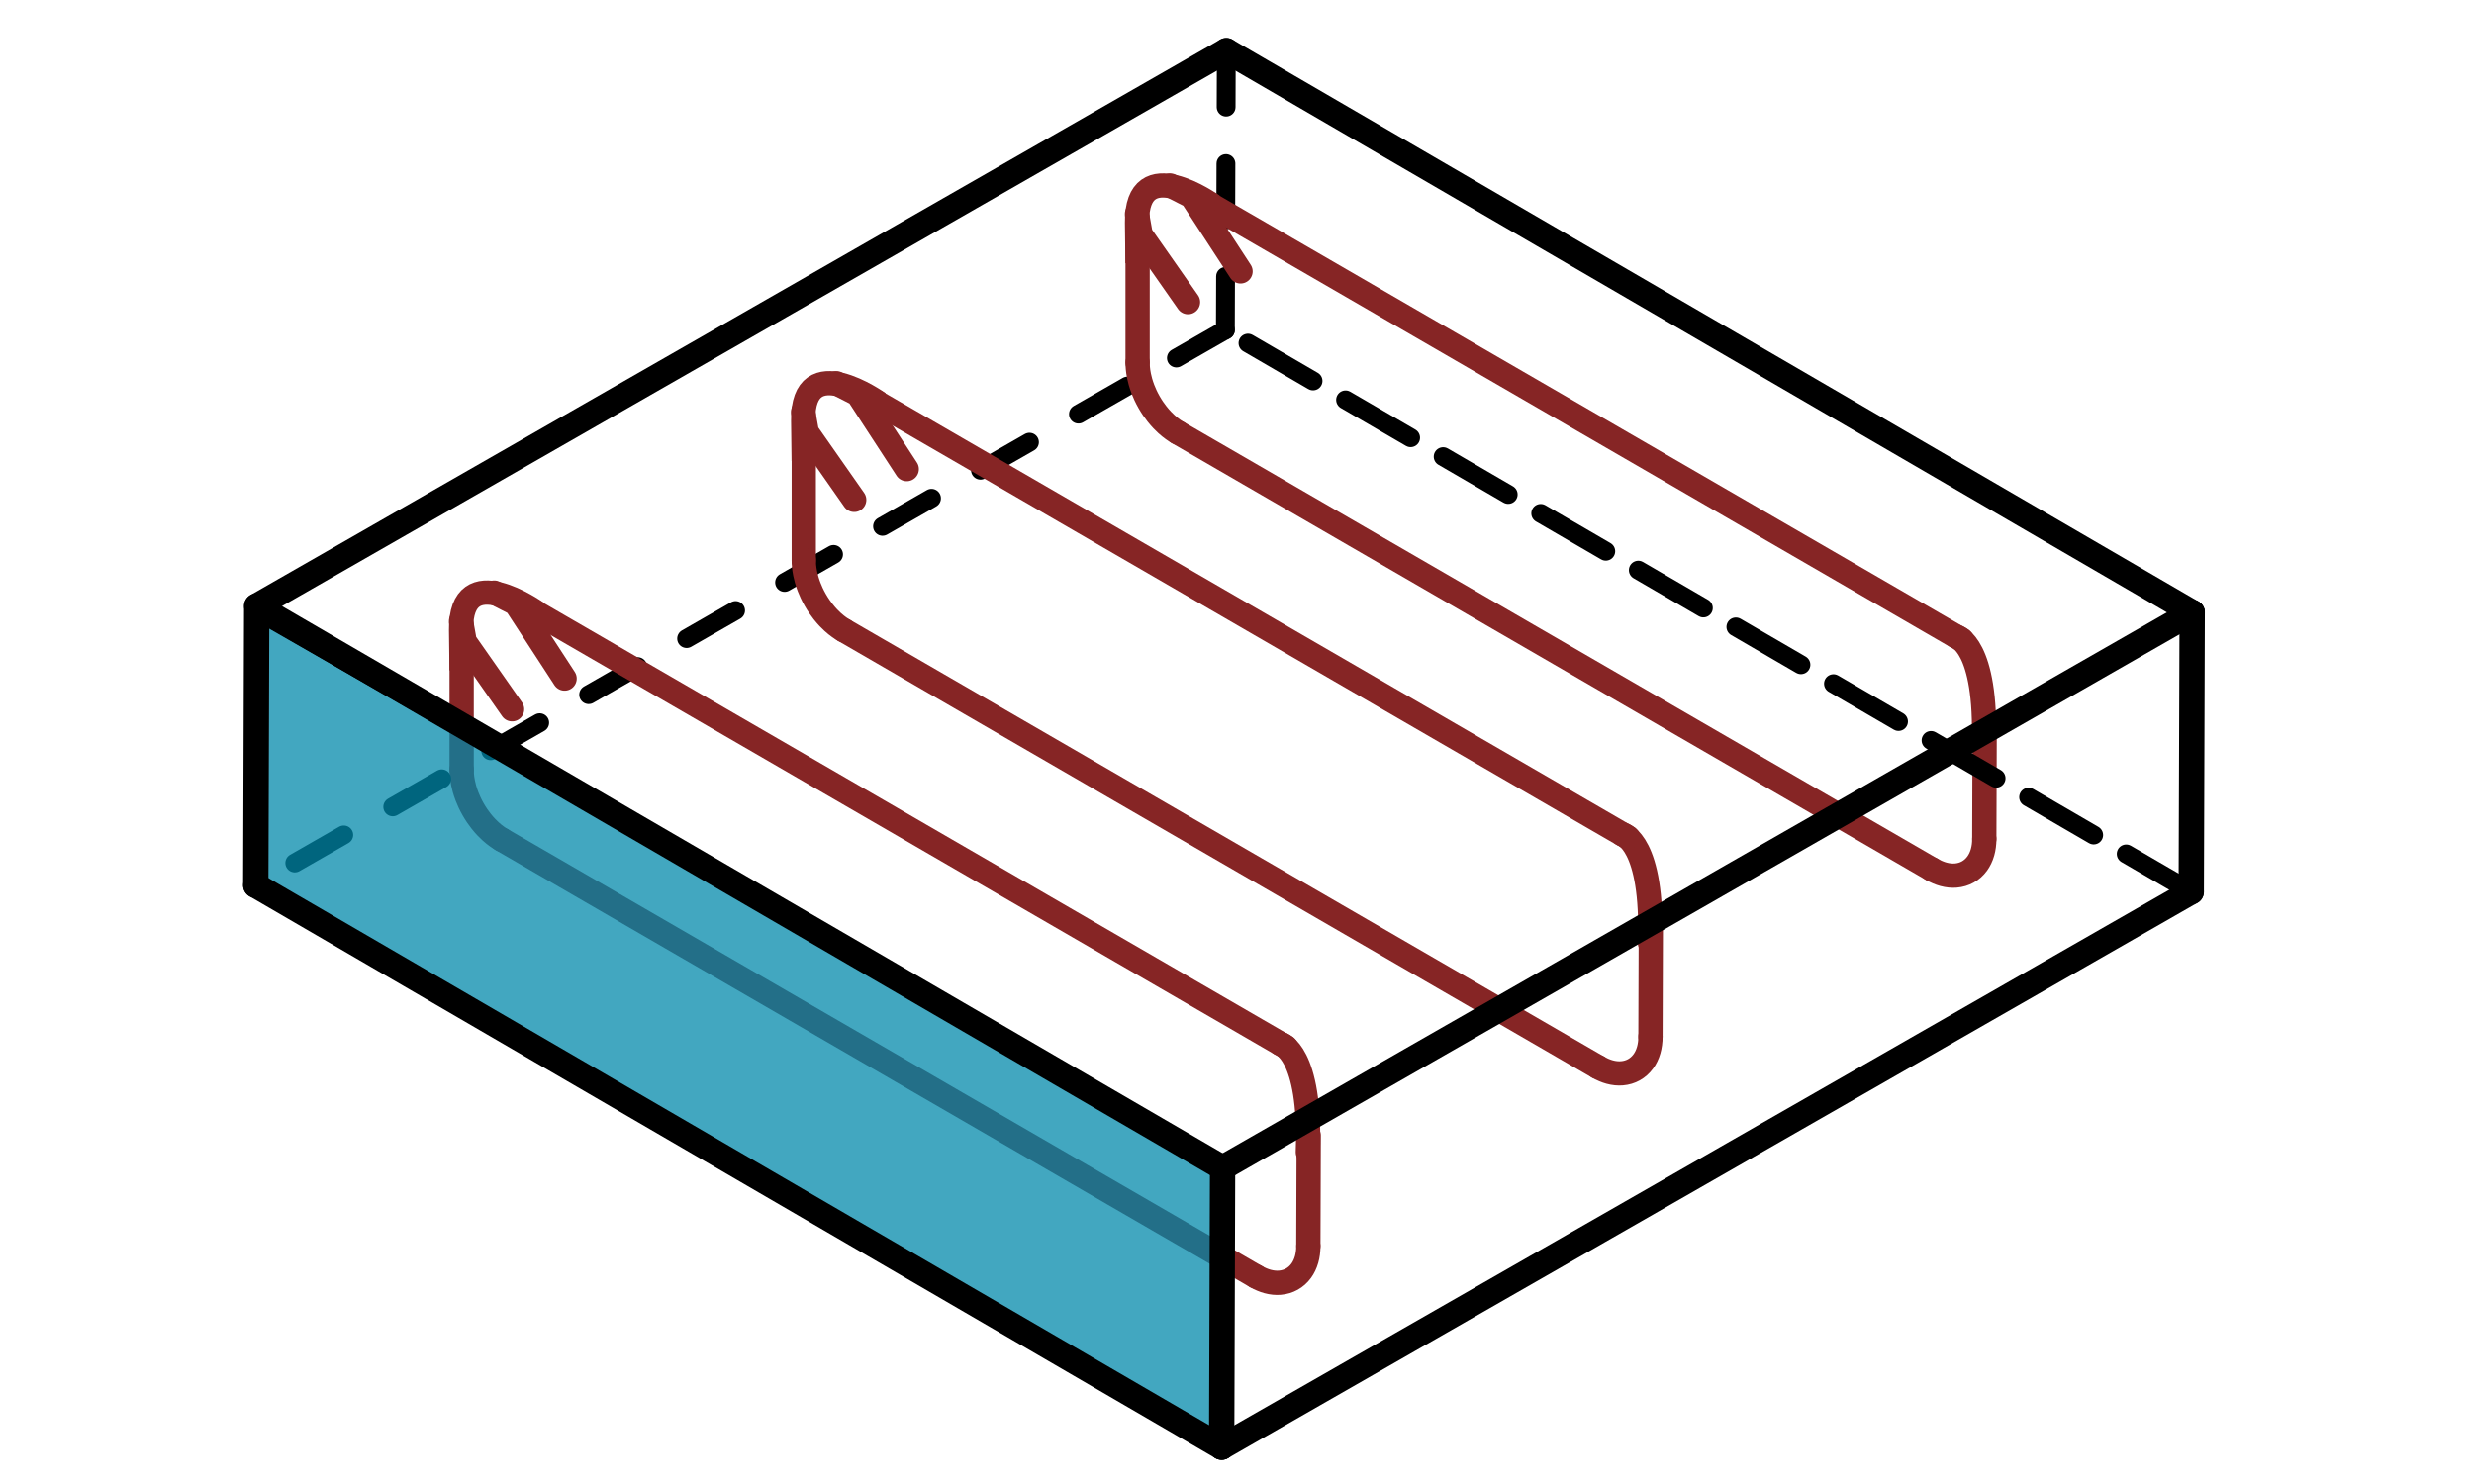 <?xml version="1.0" encoding="UTF-8" standalone="no"?>
<svg
   xmlns:dc="http://purl.org/dc/elements/1.1/"
   xmlns:cc="http://creativecommons.org/ns#"
   xmlns:rdf="http://www.w3.org/1999/02/22-rdf-syntax-ns#"
   xmlns:svg="http://www.w3.org/2000/svg"
   xmlns="http://www.w3.org/2000/svg"
   xmlns:xlink="http://www.w3.org/1999/xlink"
   xmlns:sodipodi="http://sodipodi.sourceforge.net/DTD/sodipodi-0.dtd"
   xmlns:inkscape="http://www.inkscape.org/namespaces/inkscape"
   width="200mm"
   height="120mm"
   viewBox="0 0 200 120"
   version="1.1"
   id="svg2"
   sodipodi:version="0.32"
   inkscape:version="0.91 r13725"
   sodipodi:docname="Stirrup.svg"
   inkscape:output_extension="org.inkscape.output.svg.inkscape">
  <path
     id="path561-2"
     d="M 95.225,34.985 156.172,70.298"
     inkscape:connector-curvature="0"
     style="fill:none;stroke:#862525;stroke-width:1.961;stroke-linecap:round;stroke-linejoin:miter;stroke-miterlimit:4;stroke-dasharray:none;stroke-dashoffset:0;stroke-opacity:1" />
  <path
     d="m 156.172,70.298 c 0.318,0.184 0.636,0.318 0.941,0.401 0.353,0.096 0.688,0.126 0.995,0.101 0.359,-0.029 0.681,-0.129 0.969,-0.289 0.29,-0.162 0.546,-0.386 0.758,-0.677 0.183,-0.252 0.333,-0.555 0.434,-0.911 0.092,-0.323 0.142,-0.688 0.142,-1.082"
     id="path567-6"
     inkscape:connector-curvature="0"
     style="fill:none;stroke:#862525;stroke-width:1.961;stroke-linecap:round;stroke-linejoin:miter;stroke-miterlimit:4;stroke-dasharray:none;stroke-dashoffset:0;stroke-opacity:1" />
  <path
     style="fill:none;fill-rule:evenodd;stroke:#862525;stroke-width:1.961;stroke-linecap:round;stroke-linejoin:miter;stroke-miterlimit:4;stroke-dasharray:none;stroke-opacity:1"
     d="m 158.157,51.478 c 0,0 2.505,0.643 2.214,8.77"
     id="path4284-7"
     inkscape:connector-curvature="0"
     sodipodi:nodetypes="cc" />
  <path
     id="path561-2-7"
     d="M 68.239,50.975 129.186,86.288"
     inkscape:connector-curvature="0"
     style="fill:none;stroke:#862525;stroke-width:1.961;stroke-linecap:round;stroke-linejoin:miter;stroke-miterlimit:4;stroke-dasharray:none;stroke-dashoffset:0;stroke-opacity:1" />
  <!-- Working space 10 10 410 287 -->
  <path
     id="path571-1-9"
     d="m 133.425,83.832 0.029,-8.945"
     inkscape:connector-curvature="0"
     style="fill:#000000;fill-opacity:1;stroke:#862525;stroke-width:1.961;stroke-linecap:round;stroke-linejoin:miter;stroke-miterlimit:4;stroke-dasharray:none;stroke-dashoffset:0;stroke-opacity:1"
     sodipodi:nodetypes="cc" />
  <!-- Title block 220 227 410 287 -->
  <path
     style="fill:none;fill-rule:evenodd;stroke:#862525;stroke-width:1.961;stroke-linecap:round;stroke-linejoin:miter;stroke-miterlimit:4;stroke-dasharray:none;stroke-opacity:1"
     d="m 131.17,67.468 c 0,0 2.505,0.643 2.214,8.77"
     id="path4284-7-2"
     inkscape:connector-curvature="0"
     sodipodi:nodetypes="cc" />
  <defs
     id="defs847">
    <linearGradient
       x1="649.429"
       y1="807.466"
       x2="655.352"
       y2="485.909"
       id="defitem29"
       gradientUnits="userSpaceOnUse">
      <stop
         style="stop-color:#ffffff;stop-opacity:1;"
         offset="0"
         id="stop92" />
      <stop
         style="stop-color:#ffffff;stop-opacity:0.138;"
         offset="1"
         id="stop93" />
    </linearGradient>
    <linearGradient
       y2="485.909"
       x2="655.352"
       y1="807.466"
       x1="649.429"
       gradientUnits="userSpaceOnUse"
       id="linearGradient3448"
       xlink:href="#defitem29"
       inkscape:collect="always" />
    <radialGradient
       cx="1049.72"
       cy="345.56"
       r="1202.15"
       fx="1049.72"
       fy="345.56"
       id="defitem28"
       gradientUnits="userSpaceOnUse">
      <stop
         style="stop-color:#ffffff;stop-opacity:1;"
         offset="0"
         id="stop89" />
      <stop
         style="stop-color:#a8a8a8;stop-opacity:1;"
         offset="1"
         id="stop90" />
    </radialGradient>
    <radialGradient
       r="1202.15"
       fy="64.845"
       fx="1089.4"
       cy="64.845"
       cx="1092.705"
       gradientUnits="userSpaceOnUse"
       id="radialGradient3446"
       xlink:href="#defitem28"
       inkscape:collect="always" />
    <linearGradient
       x1="287.5"
       y1="636.707"
       x2="980"
       y2="636.707"
       id="defitem30"
       gradientUnits="userSpaceOnUse">
      <stop
         style="stop-color:#464646;stop-opacity:1;"
         offset="0"
         id="stop95" />
      <stop
         style="stop-color:#c2c2c2;stop-opacity:1;"
         offset="1"
         id="stop96" />
    </linearGradient>
    <linearGradient
       y2="636.707"
       x2="980"
       y1="636.707"
       x1="287.5"
       gradientTransform="matrix(1,0,0,1.016,0,-11.739)"
       gradientUnits="userSpaceOnUse"
       id="linearGradient3444"
       xlink:href="#defitem30"
       inkscape:collect="always" />
    <linearGradient
       x1="921.091"
       y1="403.188"
       x2="985.982"
       y2="317.447"
       id="defitem27"
       gradientUnits="userSpaceOnUse">
      <stop
         style="stop-color:#7e7e7e;stop-opacity:1;"
         offset="0"
         id="stop86" />
      <stop
         style="stop-color:#e5e5e5;stop-opacity:1;"
         offset="1"
         id="stop87" />
    </linearGradient>
    <linearGradient
       y2="317.447"
       x2="985.982"
       y1="403.188"
       x1="921.091"
       gradientUnits="userSpaceOnUse"
       id="linearGradient3442"
       xlink:href="#defitem27"
       inkscape:collect="always" />
    <linearGradient
       x1="530.761"
       y1="346.304"
       x2="293.37"
       y2="360.275"
       id="defitem26"
       gradientUnits="userSpaceOnUse">
      <stop
         style="stop-color:#5f5f5f;stop-opacity:1;"
         offset="0"
         id="stop83" />
      <stop
         style="stop-color:#e5e5e5;stop-opacity:1;"
         offset="1"
         id="stop84" />
    </linearGradient>
    <linearGradient
       y2="360.275"
       x2="293.37"
       y1="346.304"
       x1="530.761"
       gradientUnits="userSpaceOnUse"
       id="linearGradient3440"
       xlink:href="#defitem26"
       inkscape:collect="always" />
    <linearGradient
       x1="164.013"
       y1="412.919"
       x2="308.75"
       y2="337.61"
       id="defitem25"
       gradientUnits="userSpaceOnUse">
      <stop
         style="stop-color:#ffffff;stop-opacity:1;"
         offset="0"
         id="stop80" />
      <stop
         style="stop-color:#bfbfbf;stop-opacity:1;"
         offset="1"
         id="stop81" />
    </linearGradient>
    <linearGradient
       y2="337.61"
       x2="308.75"
       y1="412.919"
       x1="164.013"
       gradientUnits="userSpaceOnUse"
       id="linearGradient3438"
       xlink:href="#defitem25"
       inkscape:collect="always" />
    <linearGradient
       x1="1094.25"
       y1="270.854"
       x2="992.489"
       y2="380.472"
       id="defitem24"
       gradientUnits="userSpaceOnUse">
      <stop
         style="stop-color:#6a6a6a;stop-opacity:1;"
         offset="0"
         id="stop77" />
      <stop
         style="stop-color:#e6e6e6;stop-opacity:1;"
         offset="1"
         id="stop78" />
    </linearGradient>
    <linearGradient
       y2="380.472"
       x2="992.489"
       y1="270.854"
       x1="1094.25"
       gradientUnits="userSpaceOnUse"
       id="linearGradient3436"
       xlink:href="#defitem24"
       inkscape:collect="always" />
    <linearGradient
       x1="1170.91"
       y1="476.465"
       x2="1049.84"
       y2="549.378"
       id="defitem23"
       gradientUnits="userSpaceOnUse">
      <stop
         style="stop-color:#5f5f5f;stop-opacity:1;"
         offset="0"
         id="stop74" />
      <stop
         style="stop-color:#ebebeb;stop-opacity:1;"
         offset="1"
         id="stop75" />
    </linearGradient>
    <linearGradient
       y2="549.378"
       x2="1049.84"
       y1="476.465"
       x1="1170.91"
       gradientUnits="userSpaceOnUse"
       id="linearGradient3434"
       xlink:href="#defitem23"
       inkscape:collect="always" />
    <linearGradient
       x1="783.716"
       y1="105.486"
       x2="576.149"
       y2="313.276"
       id="defitem22"
       gradientUnits="userSpaceOnUse">
      <stop
         style="stop-color:#5a5a5a;stop-opacity:1;"
         offset="0"
         id="stop71" />
      <stop
         style="stop-color:#c7c7c7;stop-opacity:1;"
         offset="1"
         id="stop72" />
    </linearGradient>
    <linearGradient
       y2="313.276"
       x2="576.149"
       y1="105.486"
       x1="783.716"
       gradientUnits="userSpaceOnUse"
       id="linearGradient3432"
       xlink:href="#defitem22"
       inkscape:collect="always" />
    <linearGradient
       x1="280.044"
       y1="418.698"
       x2="128.055"
       y2="484.716"
       id="defitem21"
       gradientUnits="userSpaceOnUse">
      <stop
         style="stop-color:#666666;stop-opacity:1;"
         offset="0"
         id="stop68" />
      <stop
         style="stop-color:#d8d8d8;stop-opacity:1;"
         offset="1"
         id="stop69" />
    </linearGradient>
    <linearGradient
       y2="484.716"
       x2="128.055"
       y1="418.698"
       x1="280.044"
       gradientUnits="userSpaceOnUse"
       id="linearGradient3430"
       xlink:href="#defitem21"
       inkscape:collect="always" />
    <linearGradient
       x1="129.687"
       y1="636.954"
       x2="220"
       y2="584.41"
       id="defitem20"
       gradientUnits="userSpaceOnUse">
      <stop
         style="stop-color:#ffffff;stop-opacity:1;"
         offset="0"
         id="stop65" />
      <stop
         style="stop-color:#bbbbbb;stop-opacity:1;"
         offset="1"
         id="stop66" />
    </linearGradient>
    <linearGradient
       y2="584.41"
       x2="220"
       y1="636.954"
       x1="129.687"
       gradientUnits="userSpaceOnUse"
       id="linearGradient3428"
       xlink:href="#defitem20"
       inkscape:collect="always" />
    <linearGradient
       x1="1048.72"
       y1="629.028"
       x2="1127.98"
       y2="583.753"
       id="defitem19"
       gradientUnits="userSpaceOnUse">
      <stop
         style="stop-color:#5e5e5e;stop-opacity:1;"
         offset="0"
         id="stop62" />
      <stop
         style="stop-color:#ededed;stop-opacity:1;"
         offset="1"
         id="stop63" />
    </linearGradient>
    <linearGradient
       y2="583.753"
       x2="1127.98"
       y1="629.028"
       x1="1048.72"
       gradientUnits="userSpaceOnUse"
       id="linearGradient3426"
       xlink:href="#defitem19"
       inkscape:collect="always" />
    <linearGradient
       x1="370.022"
       y1="387.273"
       x2="581.324"
       y2="291.977"
       id="defitem18"
       gradientUnits="userSpaceOnUse">
      <stop
         style="stop-color:#636363;stop-opacity:1;"
         offset="0"
         id="stop59" />
      <stop
         style="stop-color:#d6d6d6;stop-opacity:1;"
         offset="1"
         id="stop60" />
    </linearGradient>
    <linearGradient
       y2="291.977"
       x2="581.324"
       y1="387.273"
       x1="370.022"
       gradientUnits="userSpaceOnUse"
       id="linearGradient3424"
       xlink:href="#defitem18"
       inkscape:collect="always" />
    <linearGradient
       x1="732.156"
       y1="351.939"
       x2="909.594"
       y2="351.939"
       id="defitem17"
       gradientUnits="userSpaceOnUse">
      <stop
         style="stop-color:#676767;stop-opacity:1;"
         offset="0"
         id="stop56" />
      <stop
         style="stop-color:#d3d3d3;stop-opacity:1;"
         offset="1"
         id="stop57" />
    </linearGradient>
    <linearGradient
       y2="351.939"
       x2="909.594"
       y1="351.939"
       x1="732.156"
       gradientUnits="userSpaceOnUse"
       id="linearGradient3422"
       xlink:href="#defitem17"
       inkscape:collect="always" />
    <linearGradient
       x1="1014.43"
       y1="494.713"
       x2="1073.01"
       y2="494.713"
       id="defitem16"
       gradientUnits="userSpaceOnUse">
      <stop
         style="stop-color:#666666;stop-opacity:1;"
         offset="0"
         id="stop53" />
      <stop
         style="stop-color:#dcdcdc;stop-opacity:1;"
         offset="1"
         id="stop54" />
    </linearGradient>
    <linearGradient
       y2="494.713"
       x2="1073.01"
       y1="494.713"
       x1="1014.43"
       gradientUnits="userSpaceOnUse"
       id="linearGradient3420"
       xlink:href="#defitem16"
       inkscape:collect="always" />
    <linearGradient
       x1="272.592"
       y1="452.388"
       x2="193.277"
       y2="516.37"
       id="defitem15"
       gradientUnits="userSpaceOnUse">
      <stop
         style="stop-color:#6e6e6e;stop-opacity:1;"
         offset="0"
         id="stop50" />
      <stop
         style="stop-color:#d8d8d8;stop-opacity:1;"
         offset="1"
         id="stop51" />
    </linearGradient>
    <linearGradient
       y2="516.37"
       x2="193.277"
       y1="452.388"
       x1="272.592"
       gradientUnits="userSpaceOnUse"
       id="linearGradient3418"
       xlink:href="#defitem15"
       inkscape:collect="always" />
    <radialGradient
       cx="1037.22"
       cy="211.088"
       r="1164.28"
       fx="1037.22"
       fy="211.088"
       id="defitem14"
       gradientUnits="userSpaceOnUse">
      <stop
         style="stop-color:#ffffff;stop-opacity:1;"
         offset="0"
         id="stop47" />
      <stop
         style="stop-color:#aaaaaa;stop-opacity:1;"
         offset="1"
         id="stop48" />
    </radialGradient>
    <radialGradient
       r="1164.28"
       fy="211.088"
       fx="1037.22"
       cy="211.088"
       cx="1037.22"
       gradientUnits="userSpaceOnUse"
       id="radialGradient3416"
       xlink:href="#defitem14"
       inkscape:collect="always" />
    <linearGradient
       x1="342.65"
       y1="732.129"
       x2="379.241"
       y2="686.83"
       id="defitem13"
       gradientUnits="userSpaceOnUse">
      <stop
         style="stop-color:#ffffff;stop-opacity:1;"
         offset="0"
         id="stop44" />
      <stop
         style="stop-color:#989898;stop-opacity:1;"
         offset="1"
         id="stop45" />
    </linearGradient>
    <linearGradient
       y2="686.83"
       x2="379.241"
       y1="732.129"
       x1="342.65"
       gradientUnits="userSpaceOnUse"
       id="linearGradient3414"
       xlink:href="#defitem13"
       inkscape:collect="always" />
    <radialGradient
       cx="632.781"
       cy="484.409"
       r="540.279"
       fx="632.781"
       fy="484.409"
       id="defitem12"
       gradientUnits="userSpaceOnUse">
      <stop
         style="stop-color:#ffffff;stop-opacity:1;"
         offset="0"
         id="stop41" />
      <stop
         style="stop-color:#ededed;stop-opacity:1;"
         offset="1"
         id="stop42" />
    </radialGradient>
    <radialGradient
       r="540.279"
       fy="484.409"
       fx="632.781"
       cy="484.409"
       cx="632.781"
       gradientUnits="userSpaceOnUse"
       id="radialGradient3412"
       xlink:href="#defitem12"
       inkscape:collect="always" />
    <inkscape:perspective
       id="perspective3148"
       inkscape:persp3d-origin="31.999999 : 21.333333 : 1"
       inkscape:vp_z="63.999998 : 32 : 1"
       inkscape:vp_y="0 : 1000 : 0"
       inkscape:vp_x="0 : 32 : 1"
       sodipodi:type="inkscape:persp3d" />
    <linearGradient
       id="linearGradient3682">
      <stop
         id="stop3684"
         offset="0"
         style="stop-color:#ff6d0f;stop-opacity:1;" />
      <stop
         id="stop3686"
         offset="1"
         style="stop-color:#ff1000;stop-opacity:1;" />
    </linearGradient>
    <linearGradient
       id="linearGradient3864">
      <stop
         style="stop-color:#71b2f8;stop-opacity:1;"
         offset="0"
         id="stop3866" />
      <stop
         style="stop-color:#002795;stop-opacity:1;"
         offset="1"
         id="stop3868" />
    </linearGradient>
  </defs>
  <sodipodi:namedview
     inkscape:window-height="744"
     inkscape:window-width="1366"
     inkscape:pageshadow="2"
     inkscape:pageopacity="0.0"
     guidetolerance="10.0"
     gridtolerance="10.0"
     objecttolerance="10.0"
     borderopacity="1.0"
     bordercolor="#666666"
     pagecolor="#ffffff"
     id="base"
     inkscape:window-x="0"
     inkscape:window-y="24"
     inkscape:current-layer="svg2"
     inkscape:document-units="mm"
     showgrid="false"
     inkscape:window-maximized="1"
     inkscape:zoom="0.3783207"
     inkscape:cx="481.67646"
     inkscape:cy="-85.598221" />
  <g
     id="g4"
     style="fill:none;stroke:#000000;stroke-width:0.35;stroke-linecap:butt;stroke-linejoin:miter"
     transform="matrix(1.108,0,0,1.108,-13.938,-201.376)" />
  <g
     id="g452"
     style="fill:none;stroke:#000000;stroke-width:0.13;stroke-linecap:butt;stroke-linejoin:miter"
     transform="matrix(1.108,0,0,1.108,-13.938,-201.376)" />
  <path
     id="path553-60-2-3"
     d="m 37.321,50.563 0,11.679"
     inkscape:connector-curvature="0"
     style="fill:none;stroke:#862525;stroke-width:1.961;stroke-linecap:round;stroke-linejoin:miter;stroke-miterlimit:4;stroke-dasharray:none;stroke-dashoffset:0;stroke-opacity:1"
     sodipodi:nodetypes="cc" />
  <path
     d="m 37.321,62.241 c -6.4e-5,0.135 0.005,0.286 0.022,0.46 0.016,0.175 0.042,0.373 0.091,0.613 0.028,0.14 0.065,0.295 0.114,0.472 0.05,0.177 0.114,0.377 0.203,0.611 0.057,0.148 0.124,0.31 0.207,0.487 0.082,0.177 0.18,0.369 0.29,0.56 0.106,0.186 0.219,0.366 0.328,0.526 0.109,0.161 0.215,0.302 0.313,0.427 0.155,0.196 0.294,0.353 0.42,0.487 0.127,0.134 0.241,0.244 0.348,0.341 0.197,0.179 0.366,0.311 0.517,0.419 0.151,0.108 0.285,0.193 0.408,0.264"
     id="path557-6-3-6"
     inkscape:connector-curvature="0"
     style="fill:none;stroke:#862525;stroke-width:1.961;stroke-linecap:round;stroke-linejoin:miter;stroke-miterlimit:4;stroke-dasharray:none;stroke-dashoffset:0;stroke-opacity:1" />
  <path
     id="path561-2-7-1"
     d="M 40.581,67.908 101.528,103.222"
     inkscape:connector-curvature="0"
     style="fill:none;stroke:#862525;stroke-width:1.961;stroke-linecap:round;stroke-linejoin:miter;stroke-miterlimit:4;stroke-dasharray:none;stroke-dashoffset:0;stroke-opacity:1" />
  <path
     id="path571-1-9-9"
     d="m 105.768,100.765 0.029,-8.945"
     inkscape:connector-curvature="0"
     style="fill:#000000;fill-opacity:1;stroke:#862525;stroke-width:1.961;stroke-linecap:round;stroke-linejoin:miter;stroke-miterlimit:4;stroke-dasharray:none;stroke-dashoffset:0;stroke-opacity:1"
     sodipodi:nodetypes="cc" />
  <path
     style="fill:none;fill-rule:evenodd;stroke:#862525;stroke-width:1.961;stroke-linecap:round;stroke-linejoin:miter;stroke-miterlimit:4;stroke-dasharray:none;stroke-opacity:1"
     d="m 103.512,84.401 c 0,0 2.505,0.643 2.214,8.77"
     id="path4284-7-2-1"
     inkscape:connector-curvature="0"
     sodipodi:nodetypes="cc" />
  <path
     id="path571-1"
     d="m 160.412,67.842 0.029,-8.945"
     inkscape:connector-curvature="0"
     style="fill:#000000;fill-opacity:1;stroke:#862525;stroke-width:1.961;stroke-linecap:round;stroke-linejoin:miter;stroke-miterlimit:4;stroke-dasharray:none;stroke-dashoffset:0;stroke-opacity:1"
     sodipodi:nodetypes="cc" />
  <g
     id="Ortho_-1_-1"
     transform="matrix(0.055,0.096,-0.096,0.055,137.989,83.273)">
    <g
       transform="scale(1,-1)"
       id="g483"
       style="fill:none;stroke:#000000;stroke-width:12.5;stroke-linecap:butt;stroke-linejoin:miter;stroke-dasharray:0.2, 0.1">
      <path
         id="path485"
         d="M 88.388,357.217 -618.718,-51.031"
         inkscape:connector-curvature="0"
         style="stroke-width:13.748;stroke-linecap:round;stroke-miterlimit:4;stroke-dasharray:54.992,27.496;stroke-dashoffset:0" />
      <path
         id="path487"
         d="M -795.495,51.031 -618.718,-51.031"
         inkscape:connector-curvature="0"
         style="stroke-width:13.748;stroke-linecap:round;stroke-miterlimit:4;stroke-dasharray:41.244,41.244;stroke-dashoffset:0" />
      <path
         id="path489"
         d="m -618.718,-51.031 0,-816.497"
         inkscape:connector-curvature="0"
         style="stroke-width:13.748;stroke-linecap:round;stroke-miterlimit:4;stroke-dasharray:41.244,41.244;stroke-dashoffset:0" />
    </g>
    <g
       transform="scale(1,-1)"
       id="g551"
       style="fill:none;stroke:#000000;stroke-width:12.5;stroke-linecap:butt;stroke-linejoin:miter;stroke-dasharray:0.02, 0.1" />
    <path
       style="fill:#0088aa;fill-opacity:0.742;fill-rule:evenodd;stroke:#000000;stroke-width:2.352px;stroke-linecap:butt;stroke-linejoin:miter;stroke-opacity:1"
       d="m -781.459,767.229 161.241,92.332 701.71,-399.711 -171.468,-97.963 z"
       id="path5114"
       inkscape:connector-curvature="0"
       sodipodi:nodetypes="ccccc" />
    <g
       transform="scale(1,-1)"
       id="g655"
       style="fill:none;stroke:#000000;stroke-width:12.5;stroke-linecap:butt;stroke-linejoin:miter">
      <path
         id="path657"
         d="M 88.388,-459.279 -618.718,-867.528"
         inkscape:connector-curvature="0"
         style="stroke-width:18.494;stroke-linecap:round;stroke-miterlimit:4;stroke-dasharray:none;stroke-dashoffset:0" />
      <path
         id="path659"
         d="M -88.388,-357.217 -795.495,-765.466"
         inkscape:connector-curvature="0"
         style="stroke-width:18.494;stroke-miterlimit:4;stroke-dasharray:none;stroke-dashoffset:0" />
      <path
         id="path661"
         d="M 88.388,-459.279 -88.388,-357.217"
         inkscape:connector-curvature="0"
         style="stroke-width:18.494;stroke-linecap:round;stroke-miterlimit:4;stroke-dasharray:none;stroke-dashoffset:0" />
      <path
         id="path663"
         d="m -618.718,-867.528 -176.777,102.062"
         inkscape:connector-curvature="0"
         style="stroke-width:18.494;stroke-linecap:round;stroke-miterlimit:4;stroke-dasharray:none;stroke-dashoffset:0" />
      <path
         id="path665"
         d="M -88.388,459.279 -795.495,51.031"
         inkscape:connector-curvature="0"
         style="stroke-width:18.494;stroke-linecap:round;stroke-miterlimit:4;stroke-dasharray:none;stroke-dashoffset:0" />
      <path
         id="7"
         d="m -795.495,-765.466 c 0,272.166 0,544.331 0,816.497"
         inkscape:connector-curvature="0"
         style="stroke-width:18.494;stroke-linecap:round;stroke-miterlimit:4;stroke-dasharray:none;stroke-dashoffset:0"
         sodipodi:nodetypes="cc" />
      <path
         id="path670"
         d="M -88.388,459.279 88.388,357.217"
         inkscape:connector-curvature="0"
         style="stroke-width:18.494;stroke-linecap:round;stroke-miterlimit:4;stroke-dasharray:none;stroke-dashoffset:0" />
      <path
         id="path673"
         d="m 88.388,357.217 0,-816.496"
         inkscape:connector-curvature="0"
         style="stroke-width:18.494;stroke-linecap:round;stroke-miterlimit:4;stroke-dasharray:none;stroke-dashoffset:0" />
      <path
         id="path667"
         d="m -88.388,-357.217 0,816.496"
         inkscape:connector-curvature="0"
         style="stroke-width:18.494;stroke-linecap:round;stroke-miterlimit:4;stroke-dasharray:none;stroke-dashoffset:0" />
    </g>
    <path
       style="opacity:0.712;fill:#483737;fill-opacity:0;stroke:none;stroke-width:3.543;stroke-linecap:round;stroke-linejoin:round;stroke-miterlimit:4;stroke-dasharray:10.63, 10.63;stroke-dashoffset:0;stroke-opacity:1"
       d="M 426.439,536.603 C 314.951,472.27 297.152,461.792 294.407,458.883 l -3.173,-3.363 5.486,-3.136 c 4.443,-2.54 5.486,-3.433 5.486,-4.699 0,-0.95 -0.444,-1.648 -1.132,-1.78 -1.092,-0.21 -10.345,4.745 -11.166,5.979 -0.221,0.333 -0.965,-0.682 -1.652,-2.256 -1.12,-2.565 -1.27,-4.973 -1.45,-23.182 -0.11,-11.176 -0.045,-20.32 0.146,-20.32 0.19,0 9.443,5.245 20.56,11.657 14.243,8.213 20.007,11.864 19.514,12.357 -1.051,1.051 -0.843,3.066 0.364,3.53 0.586,0.225 1.872,-0.068 2.859,-0.651 l 1.794,-1.06 111.792,64.543 111.792,64.543 0,24.967 c 0,13.732 -0.074,24.963 -0.165,24.958 -0.091,-0.005 -58.152,-33.47 -129.024,-74.366 z M 315.819,441.4 c 4.295,-2.477 5.254,-3.317 5.091,-4.46 -0.118,-0.826 -0.747,-1.477 -1.523,-1.575 -1.976,-0.25 -11.564,5.569 -11.564,7.018 0,2.929 1.545,2.739 7.996,-0.982 z"
       id="path5096"
       inkscape:connector-curvature="0"
       transform="matrix(1.176,-2.037,2.037,1.176,-1884.176,837.091)" />
    <path
       style="opacity:0.712;fill:#483737;fill-opacity:0;stroke:none;stroke-width:3.543;stroke-linecap:round;stroke-linejoin:round;stroke-miterlimit:4;stroke-dasharray:10.63, 10.63;stroke-dashoffset:0;stroke-opacity:1"
       d="M 426.439,536.603 C 314.951,472.27 297.152,461.792 294.407,458.883 l -3.173,-3.363 5.486,-3.136 c 4.443,-2.54 5.486,-3.433 5.486,-4.699 0,-0.95 -0.444,-1.648 -1.132,-1.78 -1.092,-0.21 -10.345,4.745 -11.166,5.979 -0.221,0.333 -0.965,-0.682 -1.652,-2.256 -1.12,-2.565 -1.27,-4.973 -1.45,-23.182 -0.11,-11.176 -0.045,-20.32 0.146,-20.32 0.19,0 9.443,5.245 20.56,11.657 14.243,8.213 20.007,11.864 19.514,12.357 -1.051,1.051 -0.843,3.066 0.364,3.53 0.586,0.225 1.872,-0.068 2.859,-0.651 l 1.794,-1.06 111.792,64.543 111.792,64.543 0,24.967 c 0,13.732 -0.074,24.963 -0.165,24.958 -0.091,-0.005 -58.152,-33.47 -129.024,-74.366 z M 315.819,441.4 c 4.295,-2.477 5.254,-3.317 5.091,-4.46 -0.118,-0.826 -0.747,-1.477 -1.523,-1.575 -1.976,-0.25 -11.564,5.569 -11.564,7.018 0,2.929 1.545,2.739 7.996,-0.982 z"
       id="path5098"
       inkscape:connector-curvature="0"
       transform="matrix(1.176,-2.037,2.037,1.176,-1884.176,837.091)" />
    <path
       style="opacity:0.712;fill:#483737;fill-opacity:0;stroke:none;stroke-width:3.543;stroke-linecap:round;stroke-linejoin:round;stroke-miterlimit:4;stroke-dasharray:10.63, 10.63;stroke-dashoffset:0;stroke-opacity:1"
       d="M 426.439,536.603 C 314.951,472.27 297.152,461.792 294.407,458.883 l -3.173,-3.363 5.486,-3.136 c 4.443,-2.54 5.486,-3.433 5.486,-4.699 0,-0.95 -0.444,-1.648 -1.132,-1.78 -1.092,-0.21 -10.345,4.745 -11.166,5.979 -0.221,0.333 -0.965,-0.682 -1.652,-2.256 -1.12,-2.565 -1.27,-4.973 -1.45,-23.182 -0.11,-11.176 -0.045,-20.32 0.146,-20.32 0.19,0 9.443,5.245 20.56,11.657 14.243,8.213 20.007,11.864 19.514,12.357 -1.051,1.051 -0.843,3.066 0.364,3.53 0.586,0.225 1.872,-0.068 2.859,-0.651 l 1.794,-1.06 111.792,64.543 111.792,64.543 0,24.967 c 0,13.732 -0.074,24.963 -0.165,24.958 -0.091,-0.005 -58.152,-33.47 -129.024,-74.366 z M 315.819,441.4 c 4.295,-2.477 5.254,-3.317 5.091,-4.46 -0.118,-0.826 -0.747,-1.477 -1.523,-1.575 -1.976,-0.25 -11.564,5.569 -11.564,7.018 0,2.929 1.545,2.739 7.996,-0.982 z"
       id="path5100"
       inkscape:connector-curvature="0"
       transform="matrix(1.176,-2.037,2.037,1.176,-1884.176,837.091)" />
    <path
       style="opacity:0.712;fill:#483737;fill-opacity:0;stroke:none;stroke-width:3.543;stroke-linecap:round;stroke-linejoin:round;stroke-miterlimit:4;stroke-dasharray:10.63, 10.63;stroke-dashoffset:0;stroke-opacity:1"
       d="M 426.439,536.603 C 314.951,472.27 297.152,461.792 294.407,458.883 l -3.173,-3.363 5.486,-3.136 c 4.443,-2.54 5.486,-3.433 5.486,-4.699 0,-0.95 -0.444,-1.648 -1.132,-1.78 -1.092,-0.21 -10.345,4.745 -11.166,5.979 -0.221,0.333 -0.965,-0.682 -1.652,-2.256 -1.12,-2.565 -1.27,-4.973 -1.45,-23.182 -0.11,-11.176 -0.045,-20.32 0.146,-20.32 0.19,0 9.443,5.245 20.56,11.657 14.243,8.213 20.007,11.864 19.514,12.357 -1.051,1.051 -0.843,3.066 0.364,3.53 0.586,0.225 1.872,-0.068 2.859,-0.651 l 1.794,-1.06 111.792,64.543 111.792,64.543 0,24.967 c 0,13.732 -0.074,24.963 -0.165,24.958 -0.091,-0.005 -58.152,-33.47 -129.024,-74.366 z M 315.819,441.4 c 4.295,-2.477 5.254,-3.317 5.091,-4.46 -0.118,-0.826 -0.747,-1.477 -1.523,-1.575 -1.976,-0.25 -11.564,5.569 -11.564,7.018 0,2.929 1.545,2.739 7.996,-0.982 z"
       id="path5102"
       inkscape:connector-curvature="0"
       transform="matrix(1.176,-2.037,2.037,1.176,-1884.176,837.091)" />
    <path
       style="opacity:0.712;fill:#483737;fill-opacity:0;stroke:none;stroke-width:3.543;stroke-linecap:round;stroke-linejoin:round;stroke-miterlimit:4;stroke-dasharray:10.63, 10.63;stroke-dashoffset:0;stroke-opacity:1"
       d="m 409.067,556.311 c -119.328,-68.894 -145.99,-84.533 -144.922,-85.01 1.796,-0.802 2.294,-2.434 1.104,-3.624 -0.799,-0.799 -1.316,-0.843 -2.668,-0.227 l -1.676,0.764 0,-38.72 0,-38.72 1.487,0.945 c 0.818,0.52 5.278,3.118 9.912,5.774 l 8.425,4.829 0,20.926 c 0,23.132 0.286,25.395 4.139,32.715 4.658,8.848 -2.496,4.423 139.919,86.554 71.781,41.397 130.593,75.328 130.692,75.404 0.1,0.076 0.1,5.24 0,11.476 l -0.181,11.339 -146.23,-84.426 z M 278.856,462.736 c 3.884,-2.294 4.847,-3.178 4.847,-4.451 0,-2.431 -1.633,-2.262 -6.768,0.698 -5.32,3.067 -6.31,4.025 -5.728,5.541 0.653,1.703 2.45,1.283 7.649,-1.788 z"
       id="path5104"
       inkscape:connector-curvature="0"
       transform="matrix(1.176,-2.037,2.037,1.176,-1884.176,837.091)" />
  </g>
  <g
     inkscape:groupmode="layer"
     id="layer1"
     inkscape:label="rebar"
     style="display:none" />
  <path
     id="path553-60"
     d="m 91.965,17.639 0,11.679"
     inkscape:connector-curvature="0"
     style="fill:none;stroke:#862525;stroke-width:1.961;stroke-linecap:round;stroke-linejoin:miter;stroke-miterlimit:4;stroke-dasharray:none;stroke-dashoffset:0;stroke-opacity:1"
     sodipodi:nodetypes="cc" />
  <path
     d="m 91.965,29.318 c -6.4e-5,0.135 0.005,0.286 0.022,0.46 0.016,0.175 0.042,0.373 0.091,0.613 0.028,0.14 0.065,0.295 0.114,0.472 0.05,0.177 0.114,0.377 0.203,0.611 0.057,0.148 0.124,0.31 0.207,0.487 0.082,0.177 0.18,0.369 0.29,0.56 0.106,0.186 0.219,0.366 0.328,0.526 0.109,0.161 0.215,0.302 0.313,0.427 0.155,0.196 0.294,0.353 0.42,0.487 0.127,0.134 0.241,0.244 0.348,0.341 0.197,0.179 0.366,0.311 0.517,0.419 0.151,0.108 0.285,0.193 0.408,0.264"
     id="path557-6"
     inkscape:connector-curvature="0"
     style="fill:none;stroke:#862525;stroke-width:1.961;stroke-linecap:round;stroke-linejoin:miter;stroke-miterlimit:4;stroke-dasharray:none;stroke-dashoffset:0;stroke-opacity:1" />
  <path
     id="path561-3-8"
     d="m 97.645,16.416 60.947,35.313"
     inkscape:connector-curvature="0"
     style="fill:none;stroke:#862525;stroke-width:1.961;stroke-linecap:round;stroke-linejoin:miter;stroke-miterlimit:4;stroke-dasharray:none;stroke-dashoffset:0;stroke-opacity:1" />
  <path
     style="fill:none;fill-rule:evenodd;stroke:#862525;stroke-width:1.961;stroke-linecap:butt;stroke-linejoin:miter;stroke-miterlimit:4;stroke-dasharray:none;stroke-opacity:1"
     d="m 98.016,16.604 c 0,0 -6.171,-4.423 -6.097,1.406 l 0.041,3.266"
     id="path4286-9"
     inkscape:connector-curvature="0"
     sodipodi:nodetypes="csc" />
  <path
     style="fill:none;fill-rule:evenodd;stroke:#862525;stroke-width:1.961;stroke-linecap:round;stroke-linejoin:miter;stroke-miterlimit:4;stroke-dasharray:none;stroke-opacity:1"
     d="m 91.915,17.302 0.297,1.66 3.829,5.469"
     id="path4288-2"
     inkscape:connector-curvature="0"
     sodipodi:nodetypes="ccc" />
  <path
     style="fill:none;fill-rule:evenodd;stroke:#862525;stroke-width:1.961;stroke-linecap:round;stroke-linejoin:miter;stroke-miterlimit:4;stroke-dasharray:none;stroke-dashoffset:0;stroke-opacity:1"
     d="m 94.595,14.997 1.739,0.884 3.953,6.064"
     id="path4290-0"
     inkscape:connector-curvature="0"
     sodipodi:nodetypes="ccc" />
  <path
     id="path553-60-2"
     d="m 64.978,33.629 0,11.679"
     inkscape:connector-curvature="0"
     style="fill:none;stroke:#862525;stroke-width:1.961;stroke-linecap:round;stroke-linejoin:miter;stroke-miterlimit:4;stroke-dasharray:none;stroke-dashoffset:0;stroke-opacity:1"
     sodipodi:nodetypes="cc" />
  <path
     d="m 64.978,45.308 c -6.4e-5,0.135 0.005,0.286 0.022,0.46 0.016,0.175 0.042,0.373 0.091,0.613 0.028,0.14 0.065,0.295 0.114,0.472 0.05,0.177 0.114,0.377 0.203,0.611 0.057,0.148 0.124,0.31 0.207,0.487 0.082,0.177 0.18,0.369 0.29,0.56 0.106,0.186 0.219,0.366 0.328,0.526 0.109,0.161 0.215,0.302 0.313,0.427 0.155,0.196 0.294,0.353 0.42,0.487 0.127,0.134 0.241,0.244 0.348,0.341 0.197,0.179 0.366,0.311 0.517,0.419 0.151,0.108 0.285,0.193 0.408,0.264"
     id="path557-6-3"
     inkscape:connector-curvature="0"
     style="fill:none;stroke:#862525;stroke-width:1.961;stroke-linecap:round;stroke-linejoin:miter;stroke-miterlimit:4;stroke-dasharray:none;stroke-dashoffset:0;stroke-opacity:1" />
  <path
     d="m 129.186,86.288 c 0.318,0.184 0.636,0.318 0.941,0.401 0.353,0.096 0.688,0.126 0.995,0.101 0.359,-0.029 0.681,-0.129 0.969,-0.289 0.29,-0.162 0.546,-0.386 0.758,-0.677 0.183,-0.252 0.333,-0.555 0.434,-0.911 0.092,-0.323 0.142,-0.688 0.142,-1.082"
     id="path567-6-5"
     inkscape:connector-curvature="0"
     style="fill:none;stroke:#862525;stroke-width:1.961;stroke-linecap:round;stroke-linejoin:miter;stroke-miterlimit:4;stroke-dasharray:none;stroke-dashoffset:0;stroke-opacity:1" />
  <path
     id="path561-3-8-2"
     d="M 70.658,32.407 131.606,67.72"
     inkscape:connector-curvature="0"
     style="fill:none;stroke:#862525;stroke-width:1.961;stroke-linecap:round;stroke-linejoin:miter;stroke-miterlimit:4;stroke-dasharray:none;stroke-dashoffset:0;stroke-opacity:1" />
  <path
     style="fill:none;fill-rule:evenodd;stroke:#862525;stroke-width:1.961;stroke-linecap:butt;stroke-linejoin:miter;stroke-miterlimit:4;stroke-dasharray:none;stroke-opacity:1"
     d="m 71.03,32.594 c 0,0 -6.171,-4.423 -6.097,1.406 l 0.041,3.266"
     id="path4286-9-8"
     inkscape:connector-curvature="0"
     sodipodi:nodetypes="csc" />
  <path
     style="fill:none;fill-rule:evenodd;stroke:#862525;stroke-width:1.961;stroke-linecap:round;stroke-linejoin:miter;stroke-miterlimit:4;stroke-dasharray:none;stroke-opacity:1"
     d="m 64.929,33.292 0.297,1.66 3.829,5.469"
     id="path4288-2-9"
     inkscape:connector-curvature="0"
     sodipodi:nodetypes="ccc" />
  <path
     style="fill:none;fill-rule:evenodd;stroke:#862525;stroke-width:1.961;stroke-linecap:round;stroke-linejoin:miter;stroke-miterlimit:4;stroke-dasharray:none;stroke-dashoffset:0;stroke-opacity:1"
     d="m 67.609,30.987 1.739,0.884 3.953,6.064"
     id="path4290-0-7"
     inkscape:connector-curvature="0"
     sodipodi:nodetypes="ccc" />
  <path
     d="m 101.528,103.222 c 0.318,0.184 0.636,0.318 0.941,0.401 0.353,0.096 0.688,0.126 0.995,0.101 0.359,-0.029 0.681,-0.129 0.969,-0.289 0.29,-0.162 0.546,-0.386 0.758,-0.677 0.183,-0.252 0.333,-0.555 0.434,-0.911 0.092,-0.323 0.142,-0.688 0.142,-1.082"
     id="path567-6-5-2"
     inkscape:connector-curvature="0"
     style="fill:none;stroke:#862525;stroke-width:1.961;stroke-linecap:round;stroke-linejoin:miter;stroke-miterlimit:4;stroke-dasharray:none;stroke-dashoffset:0;stroke-opacity:1" />
  <path
     id="path561-3-8-2-3"
     d="M 43.001,49.34 103.948,84.653"
     inkscape:connector-curvature="0"
     style="fill:none;stroke:#862525;stroke-width:1.961;stroke-linecap:round;stroke-linejoin:miter;stroke-miterlimit:4;stroke-dasharray:none;stroke-dashoffset:0;stroke-opacity:1" />
  <path
     style="fill:none;fill-rule:evenodd;stroke:#862525;stroke-width:1.961;stroke-linecap:butt;stroke-linejoin:miter;stroke-miterlimit:4;stroke-dasharray:none;stroke-opacity:1"
     d="m 43.372,49.527 c 0,0 -6.171,-4.423 -6.097,1.406 l 0.041,3.266"
     id="path4286-9-8-9"
     inkscape:connector-curvature="0"
     sodipodi:nodetypes="csc" />
  <path
     style="fill:none;fill-rule:evenodd;stroke:#862525;stroke-width:1.961;stroke-linecap:round;stroke-linejoin:miter;stroke-miterlimit:4;stroke-dasharray:none;stroke-opacity:1"
     d="m 37.271,50.225 0.297,1.66 3.829,5.469"
     id="path4288-2-9-4"
     inkscape:connector-curvature="0"
     sodipodi:nodetypes="ccc" />
  <path
     style="fill:none;fill-rule:evenodd;stroke:#862525;stroke-width:1.961;stroke-linecap:round;stroke-linejoin:miter;stroke-miterlimit:4;stroke-dasharray:none;stroke-dashoffset:0;stroke-opacity:1"
     d="m 39.951,47.921 1.739,0.884 3.953,6.064"
     id="path4290-0-7-7"
     inkscape:connector-curvature="0"
     sodipodi:nodetypes="ccc" />
</svg>
